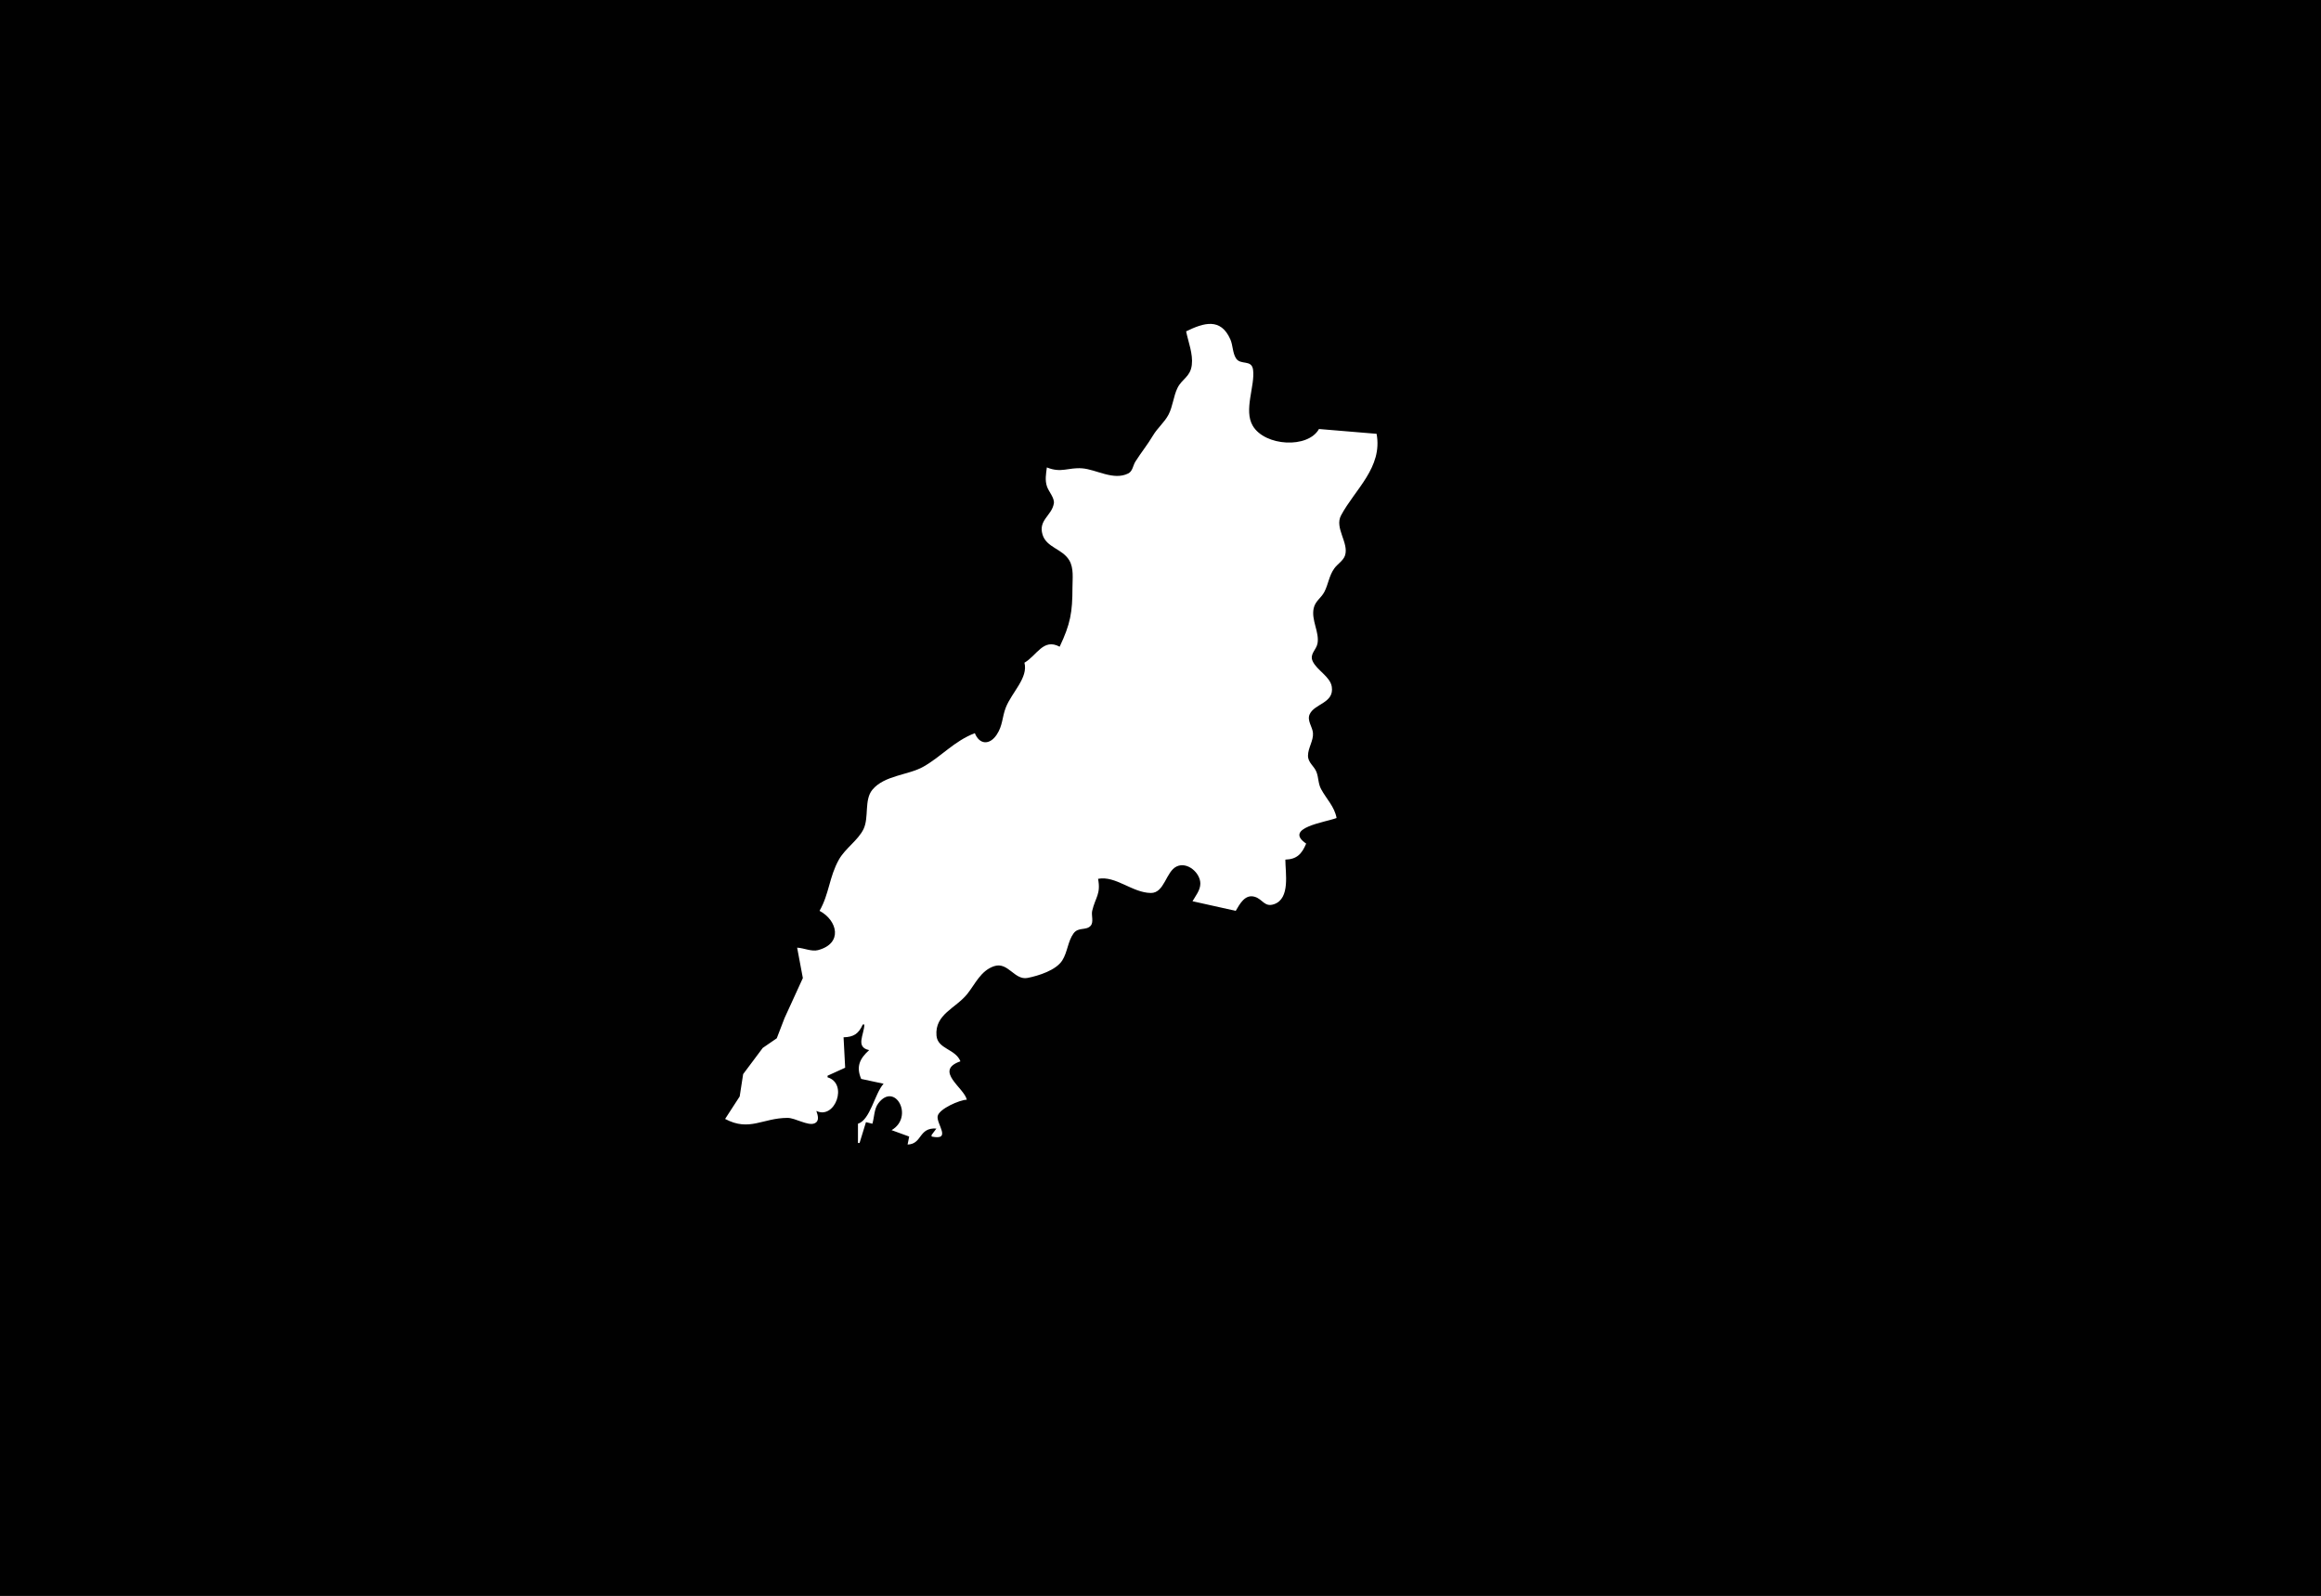<?xml version="1.0" standalone="yes"?>
<svg xmlns="http://www.w3.org/2000/svg" width="1450" height="997">
<path style="fill:#010101; stroke:none;" d="M0 0L0 997L1450 997L1450 0L0 0z"/>
<path style="fill:#ffffff; stroke:none;" d="M741 207C742.378 213.679 745.404 221.145 744.556 228C743.621 235.569 738.448 236.556 735.599 242.39C733.103 247.499 732.696 253.879 730.026 259C727.531 263.786 723.109 267.352 720.351 272C716.91 277.799 712.802 282.825 709.302 288.375C707.757 290.823 707.668 294.378 704.772 295.802C695.528 300.351 684.873 293.223 676 292.564C667.347 291.921 663.007 295.669 654 292C653.476 296.149 652.715 299.915 654.108 304C655.176 307.133 658.969 311.169 658.363 314.576C657.001 322.228 648.535 324.851 651.317 333.996C653.776 342.081 663.688 342.808 667.991 350.001C670.959 354.962 670 361.458 670 367C670 382.631 668.71 389.812 662 404C651.769 398.509 647.836 409.432 640 414C642.47 423.457 632.076 432.5 628.356 442C626.003 448.007 626.514 453.197 622.676 458.956C618.283 465.548 611.934 465.291 609 458C595.863 463.097 588.471 472.368 576.826 478.977C567.495 484.272 552.452 484.29 544.97 493.394C539.786 499.701 542.991 510.551 539.487 517.896C536.181 524.824 528.004 530.02 524.085 537C517.998 547.84 518.078 558.317 512 569C523.284 575.007 526.696 589.426 511 593.551C507.023 594.596 502.106 592.188 498 592L501.566 611L490.124 636L485.272 648.61L476.513 654.637L464.265 671.004L462.103 684.96L453 699C468.198 707.094 476.354 698.39 492 698.34C496.79 698.325 504.739 703.504 508.836 701.759C512.228 700.315 510.852 696.564 510 694C521.681 699.596 529.985 676.903 517 673L517 672L528 667L527 648C533.286 647.848 536.432 645.785 539 640L540 640C539.85 646.387 534.236 654.171 543 656C537.053 661.366 534.75 666.286 538 674L552 677C546.399 683.24 543.726 699.567 536 702L536 714L537 714L541 701L545 702C546.256 697.868 546.017 692.786 548.728 689.213C559.142 675.482 571.261 697.701 557 706L568 710L567 715C576.295 714.695 573.719 704.243 585 705L582 709L582 710C594.798 712.656 584.902 702.107 585.779 697.278C586.615 692.671 599.809 686.981 604 687C602.472 679.609 583.205 668.848 600 663C596.952 655.221 585.786 655.405 585.059 646.996C583.896 633.563 597.174 629.887 604.363 620.83C609.297 614.613 612.728 606.38 621 603.589C629.812 600.617 633.704 612.554 642 610.901C648.903 609.526 659.744 606.122 663.647 599.956C666.932 594.769 667.122 587.926 670.703 583.062C673.717 578.969 678.48 581.44 681.307 578.382C683.452 576.062 681.652 571.824 682.322 569C684.355 560.428 687.81 558.609 686 549C696.954 546.87 707.347 557.705 718.96 557.836C727.514 557.933 728.342 544.455 735.104 541.269C741.809 538.11 749.934 545.367 749.887 552C749.858 556.179 746.966 559.528 745 563L772 569C774.57 564.675 777.804 558.365 783.957 560.253C788.856 561.756 789.999 566.902 795.961 564.847C806.186 561.323 803 545.34 803 537C810.201 536.786 813.295 533.435 816 527C801.55 517.148 828.061 513.692 835 511C833.723 503.926 828.681 499.137 825.353 493C823.422 489.441 823.827 485.751 822.401 482.17C820.906 478.414 817.103 476.455 817.143 472C817.187 467.205 820.566 462.784 820.26 458C820.011 454.109 816.379 450.176 818.198 446.185C821.262 439.463 833.597 439.296 832.007 429C831.028 422.66 822.623 418.7 820.046 413C818.03 408.538 822.32 406.031 823.076 402C824.401 394.946 819.071 387.414 820.699 380.001C821.71 375.399 825.327 373.655 827.349 369.791C829.877 364.957 830.284 359.597 833.637 355.015C835.616 352.31 839.268 350.188 840.306 346.911C842.769 339.134 833.611 329.793 837.773 322C846.488 305.685 863.893 292.045 860 271L824 268C817.119 280.335 790.216 278.821 782.643 265.999C776.839 256.173 784.153 241.026 782.836 231.019C781.956 224.332 775.056 228.357 772.164 223.837C769.988 220.435 770.27 215.697 768.637 212C762.615 198.37 752.114 201.573 741 207z"/>
</svg>
